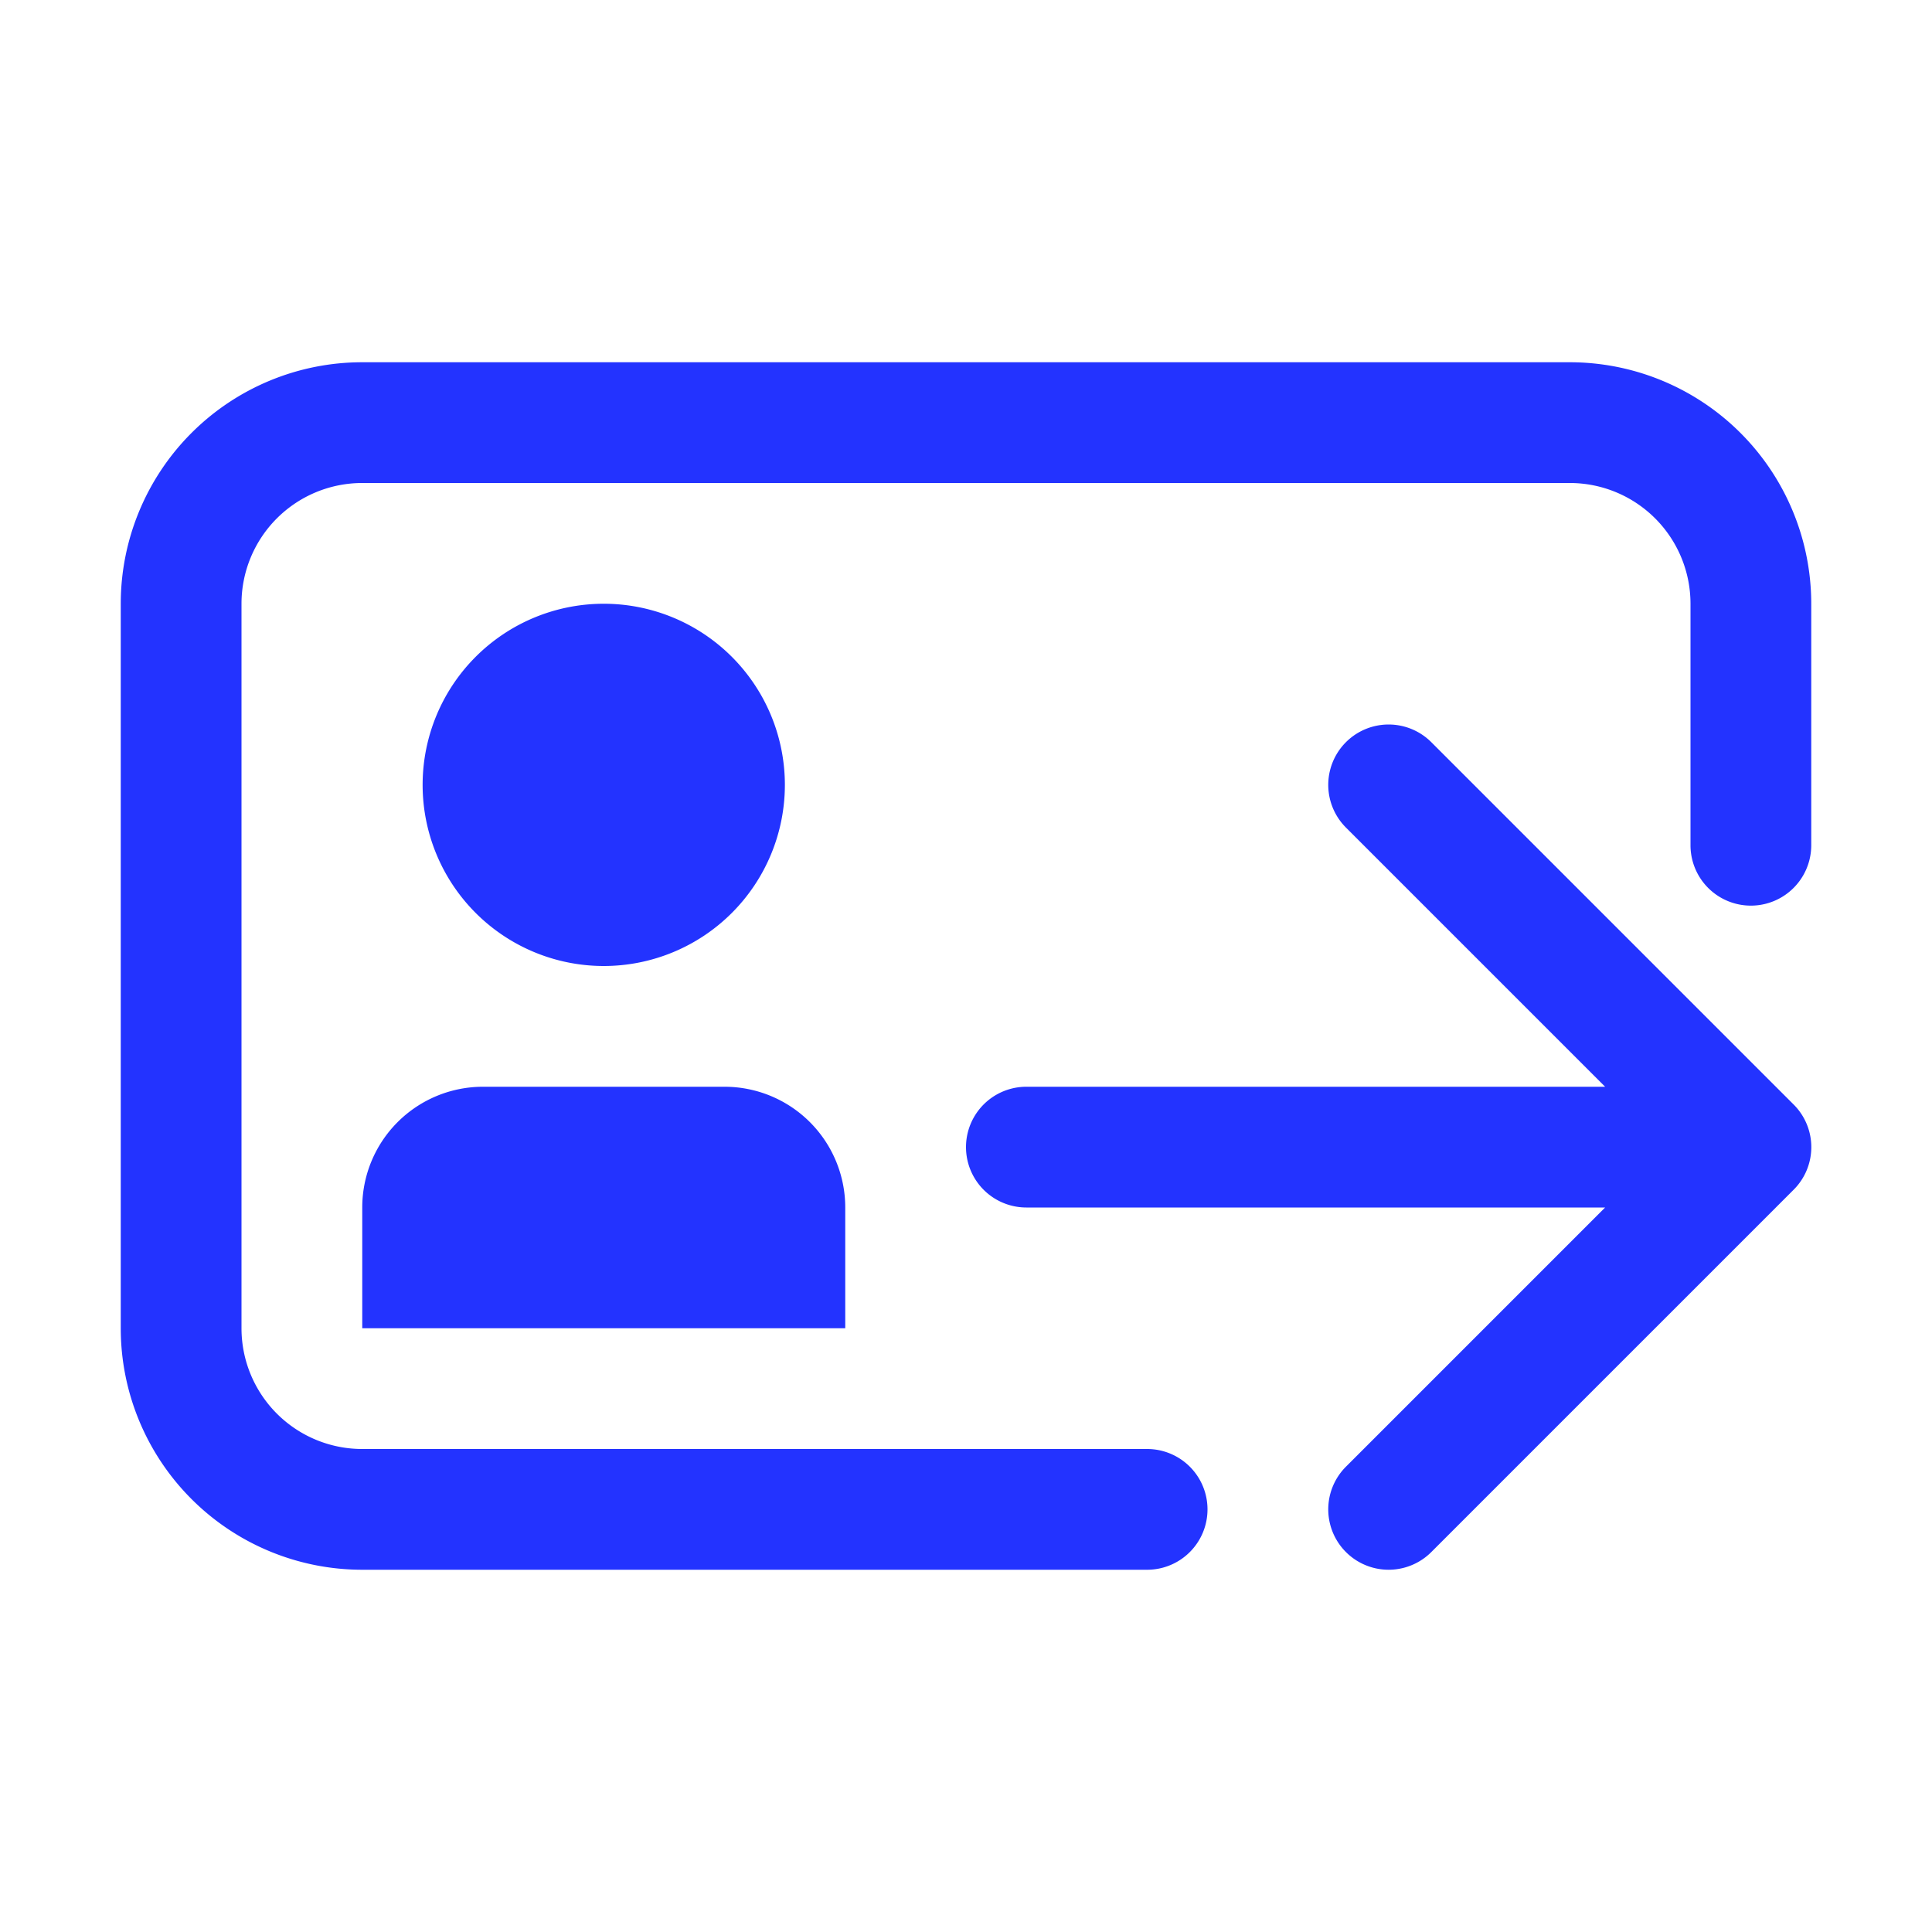 <svg height="32" width="32" xmlns="http://www.w3.org/2000/svg"><path d="M29.707 18.293a.997.997 0 0 1 0 1.414l-6 6a.999.999 0 1 1-1.414-1.414L26.586 20H17a1 1 0 0 1 0-2h9.586l-4.293-4.293a.999.999 0 1 1 1.414-1.414zM8 18h4a2 2 0 0 1 2 2v2H6v-2a2 2 0 0 1 2-2zm2-2a3 3 0 1 1 0-6 3 3 0 0 1 0 6zm9 8a1 1 0 0 1 0 2H6a4 4 0 0 1-4-4V10a4 4 0 0 1 4-4h20a4 4 0 0 1 4 4v4a1 1 0 0 1-2 0v-4a2 2 0 0 0-2-2H6a2 2 0 0 0-2 2v12a2 2 0 0 0 2 2z" fill="#2333ff" fill-rule="evenodd"/></svg>
